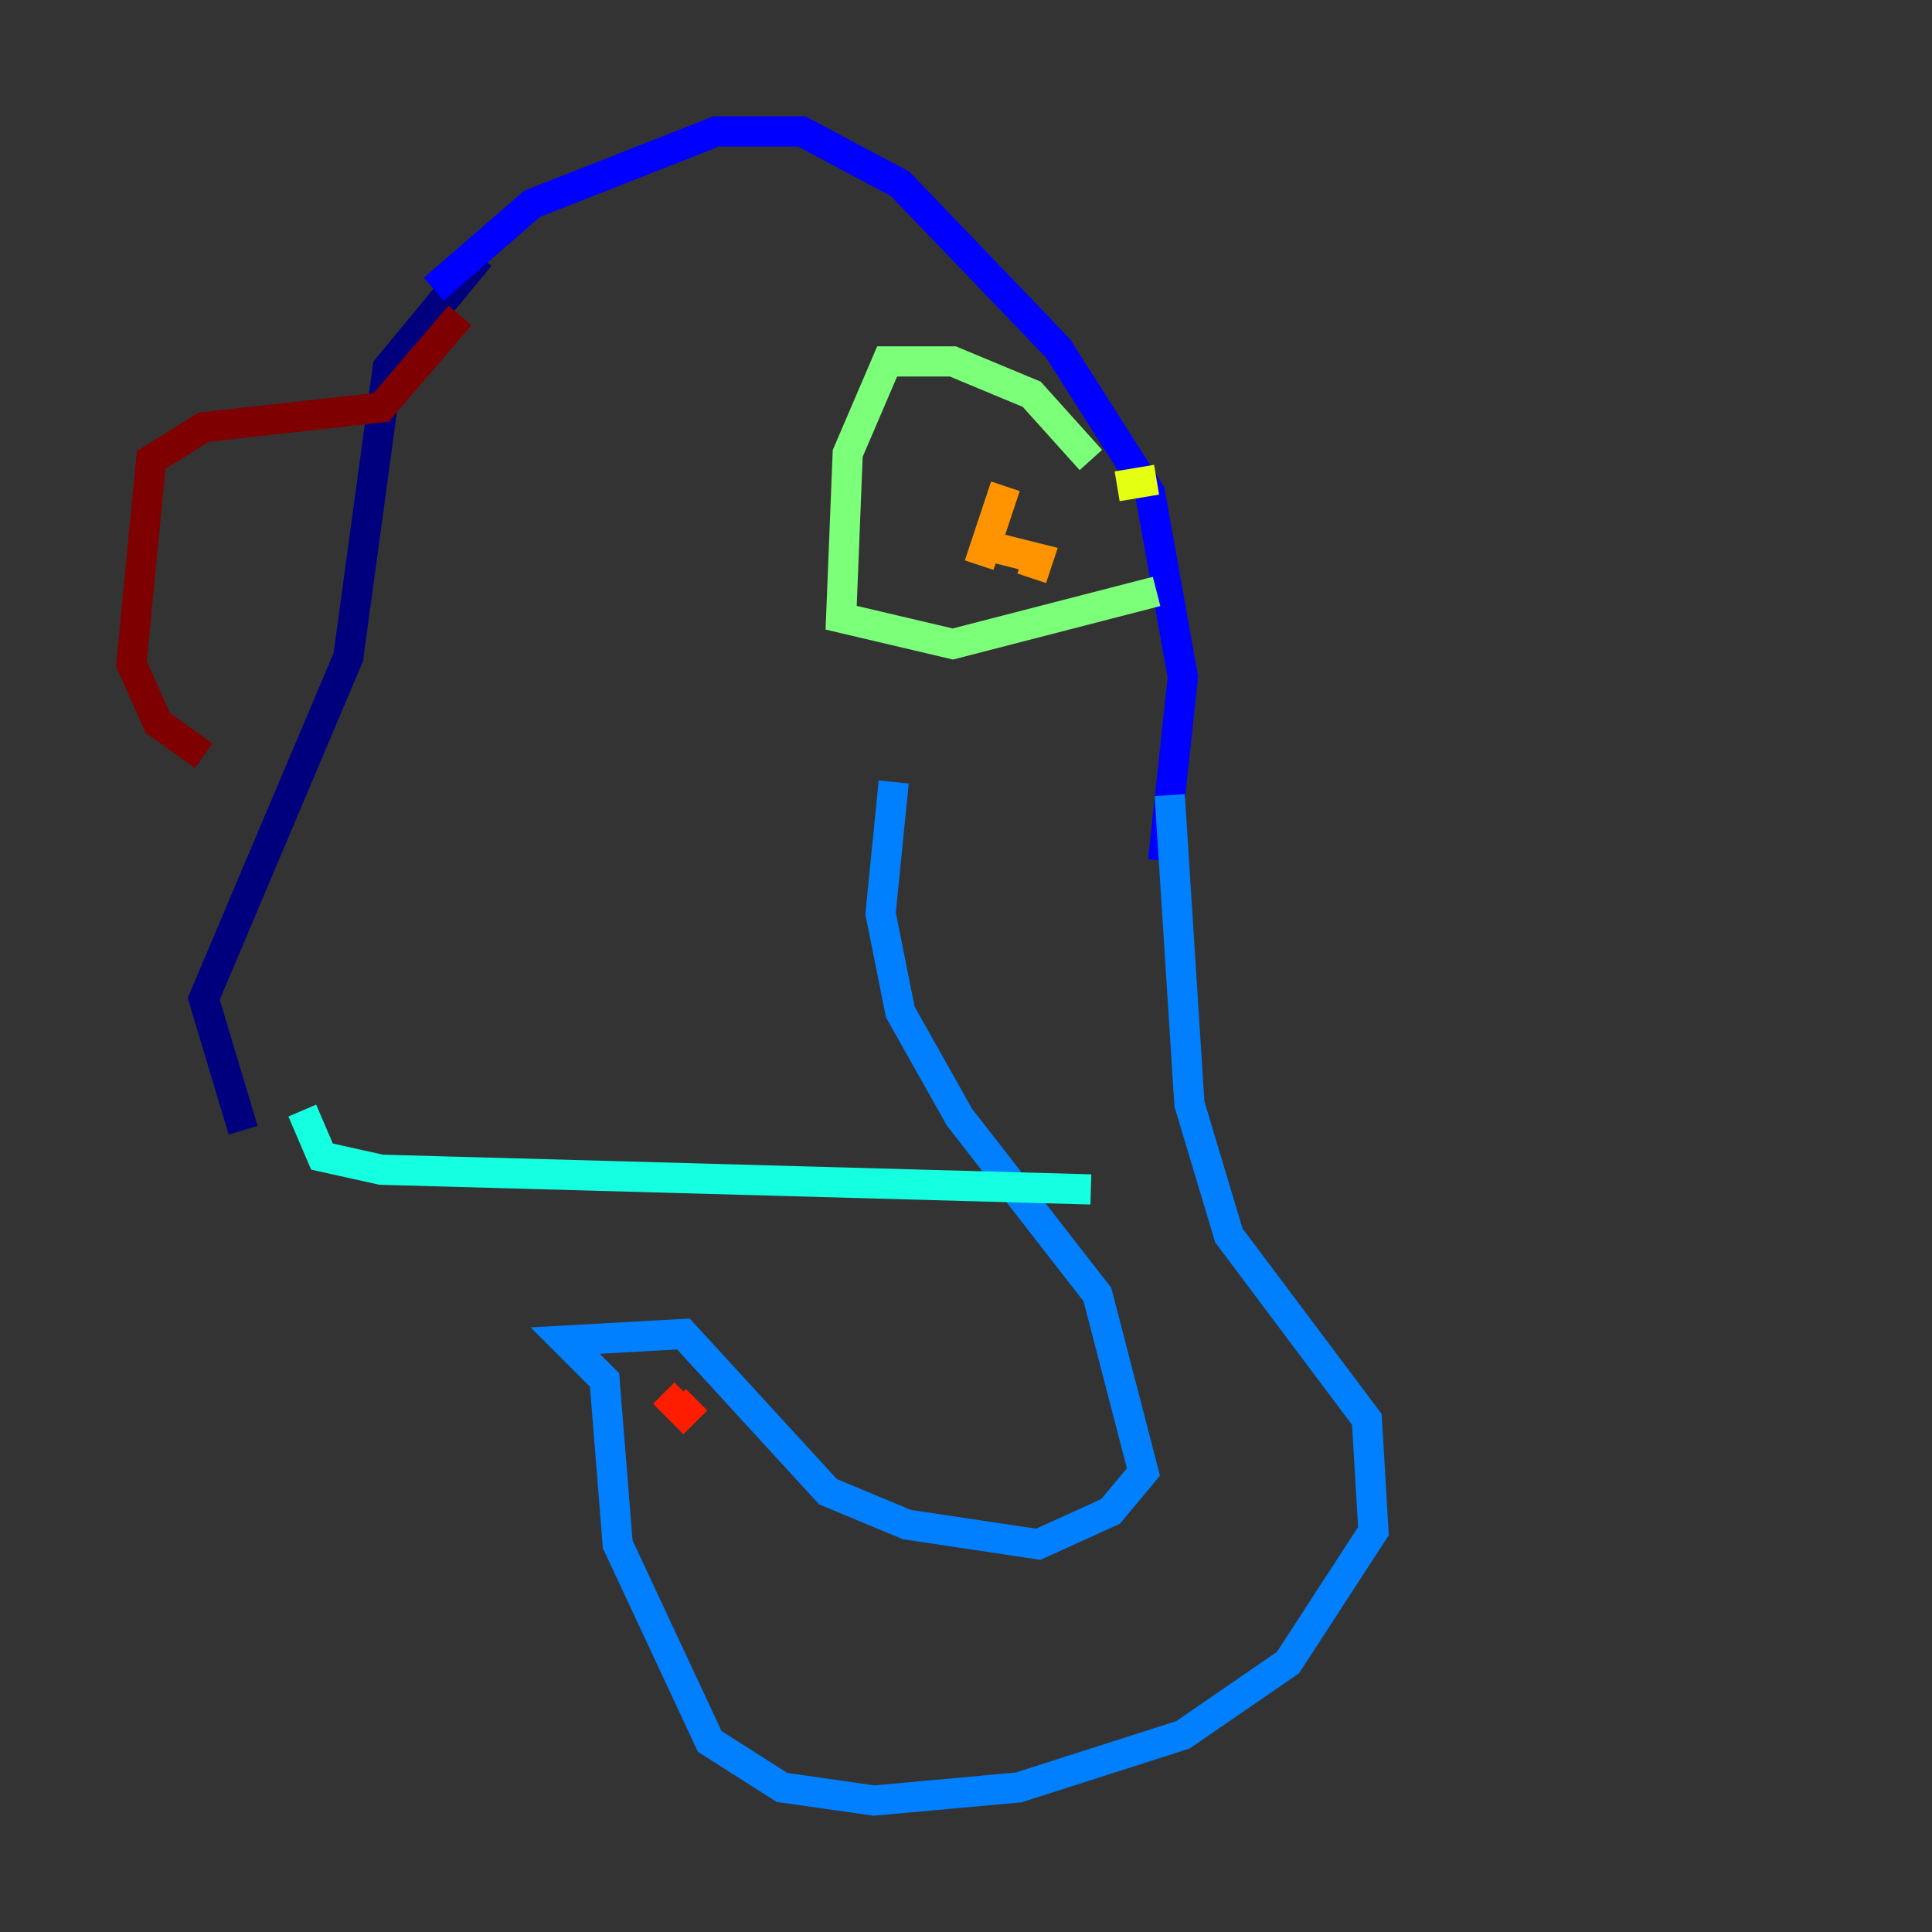 <?xml version="1.0" encoding="utf-8" ?>
<svg baseProfile="tiny" height="128" version="1.2" viewBox="0,0,128,128" width="128" xmlns="http://www.w3.org/2000/svg" xmlns:ev="http://www.w3.org/2001/xml-events" xmlns:xlink="http://www.w3.org/1999/xlink"><rect x="0" y="0" width="128" height="128" fill="#333333" stroke="none"/><defs /><polyline fill="none" points="16.109,74.884 13.497,66.177 23.075,43.537 25.687,24.381 31.782,16.98" stroke="#00007f" stroke-width="2" /><polyline fill="none" points="28.735,19.157 35.265,13.497 47.456,8.707 53.116,8.707 59.646,12.191 70.095,23.075 76.191,32.653 78.367,44.843 77.061,57.034" stroke="#0000ff" stroke-width="2" /><polyline fill="none" points="77.497,52.68 78.803,73.143 81.415,81.85 90.558,94.041 90.993,101.442 85.333,110.15 78.367,114.939 67.483,118.422 57.905,119.293 51.809,118.422 47.02,115.374 40.925,102.313 40.054,91.429 37.442,88.816 45.279,88.381 54.857,98.83 60.082,101.007 68.789,102.313 73.578,100.136 75.755,97.524 72.707,85.769 63.565,74.014 59.646,67.048 58.34,60.517 59.211,51.809" stroke="#0080ff" stroke-width="2" /><polyline fill="none" points="20.027,73.578 21.333,76.626 25.252,77.497 72.272,78.803" stroke="#15ffe1" stroke-width="2" /><polyline fill="none" points="72.272,30.476 68.354,26.122 63.129,23.946 58.776,23.946 56.163,30.041 55.728,40.925 63.129,42.667 76.626,39.184" stroke="#7cff79" stroke-width="2" /><polyline fill="none" points="74.014,32.218 76.626,31.782" stroke="#e4ff12" stroke-width="2" /><polyline fill="none" points="68.354,38.313 68.789,37.007 65.306,36.136 66.612,32.218 64.871,37.442" stroke="#ff9400" stroke-width="2" /><polyline fill="none" points="45.279,93.605 43.973,92.299 45.279,93.605 46.15,92.735" stroke="#ff1d00" stroke-width="2" /><polyline fill="none" points="30.476,20.898 25.252,26.993 13.497,28.299 10.014,30.476 8.707,43.973 10.449,47.891 13.497,50.068" stroke="#7f0000" stroke-width="2" /></svg>